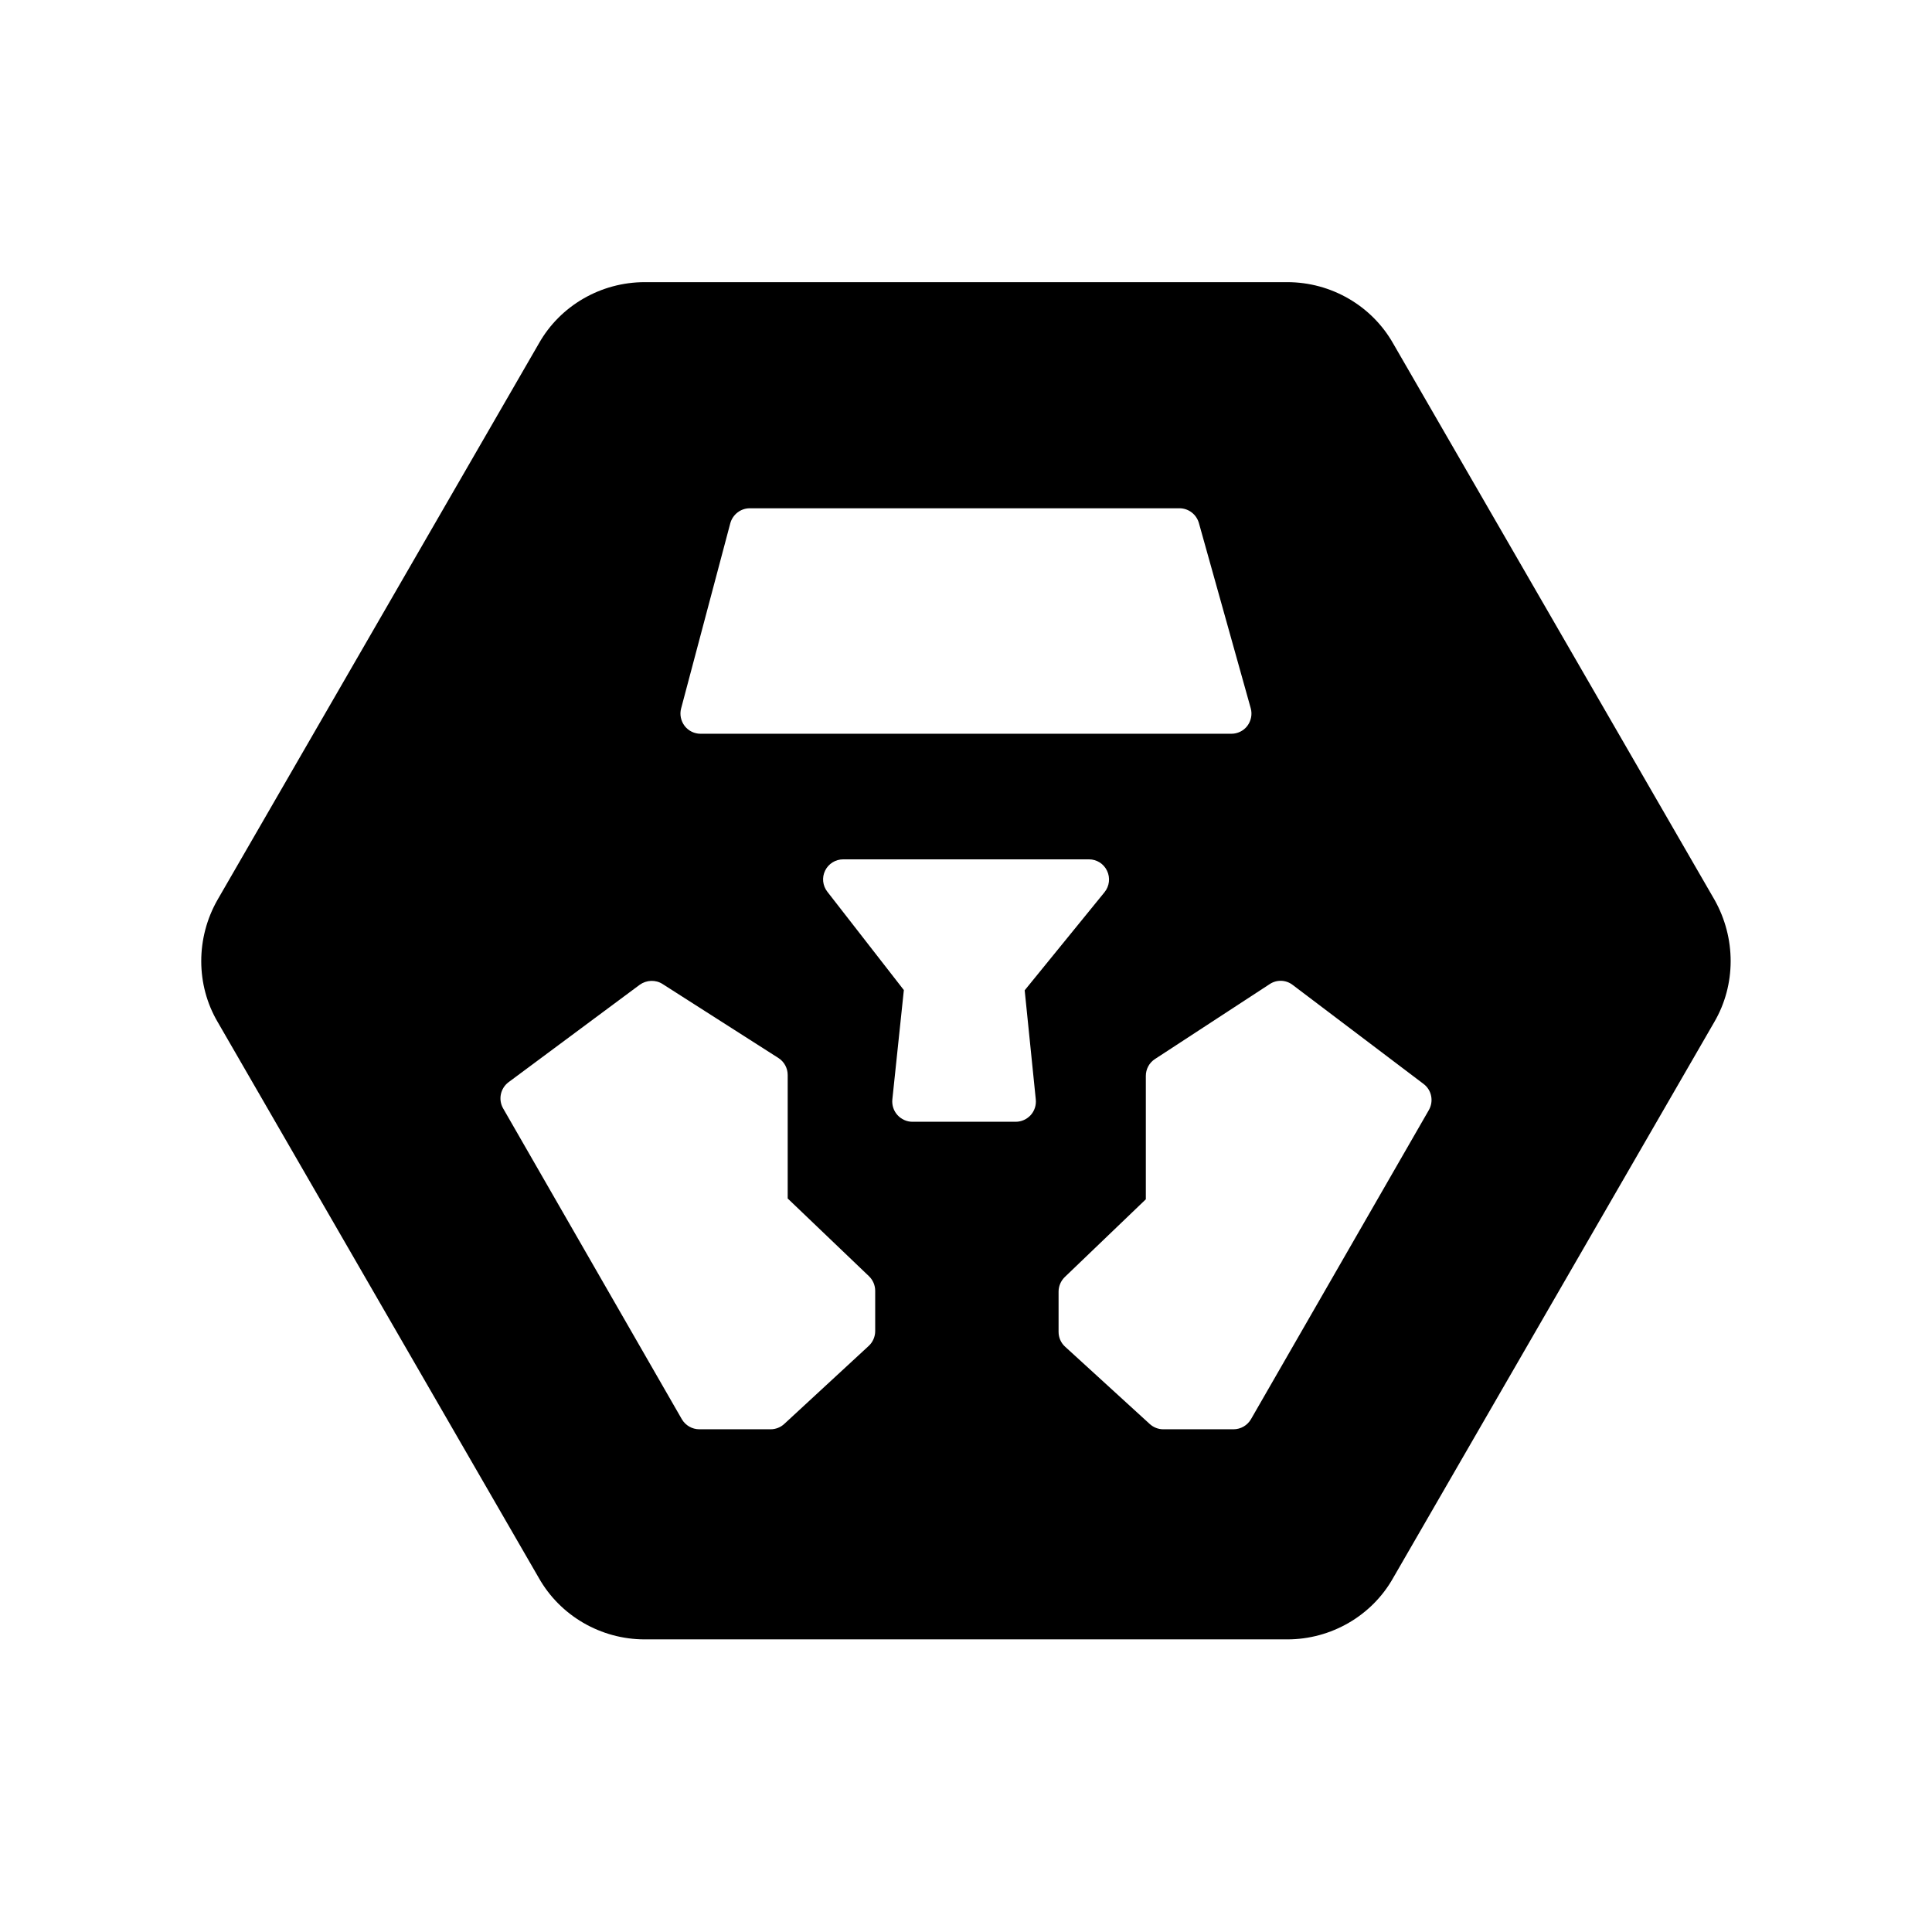 <svg width="24" height="24" viewBox="0 0 24 24" fill="none" xmlns="http://www.w3.org/2000/svg">
<path fill-rule="evenodd" clip-rule="evenodd" d="M17.75 13.789L15.54 17.63C15.495 17.707 15.413 17.755 15.323 17.755H14.45C14.388 17.755 14.328 17.731 14.282 17.689L13.231 16.729C13.179 16.682 13.15 16.615 13.15 16.545V16.045C13.15 15.977 13.178 15.912 13.227 15.864L14.234 14.898V13.365C14.234 13.281 14.276 13.202 14.347 13.156L15.771 12.226C15.858 12.167 15.974 12.17 16.058 12.235L17.684 13.465C17.785 13.541 17.812 13.68 17.75 13.789ZM12.804 13.852C12.756 13.904 12.689 13.935 12.618 13.935H11.334C11.263 13.935 11.196 13.904 11.148 13.851C11.101 13.799 11.078 13.728 11.085 13.658L11.228 12.299L10.278 11.078C10.219 11.003 10.208 10.9 10.25 10.815C10.292 10.729 10.379 10.675 10.475 10.675H13.527C13.624 10.675 13.711 10.73 13.752 10.817C13.794 10.904 13.782 11.008 13.721 11.083L12.729 12.302L12.867 13.659C12.874 13.729 12.851 13.8 12.804 13.852ZM10.872 16.535C10.872 16.604 10.843 16.672 10.792 16.719L9.743 17.688C9.697 17.731 9.636 17.755 9.573 17.755H8.687C8.598 17.755 8.515 17.707 8.47 17.63L6.25 13.769C6.187 13.659 6.216 13.519 6.318 13.443L7.947 12.233C8.031 12.173 8.144 12.168 8.231 12.224L9.67 13.143C9.742 13.189 9.785 13.269 9.785 13.354V14.888L10.795 15.854C10.844 15.901 10.872 15.967 10.872 16.035V16.535ZM9.072 6.5C9.102 6.391 9.201 6.314 9.314 6.314H14.652C14.764 6.314 14.862 6.389 14.893 6.497L15.537 8.798C15.558 8.873 15.542 8.954 15.495 9.017C15.448 9.079 15.374 9.115 15.296 9.115H8.703C8.625 9.115 8.552 9.079 8.505 9.018C8.458 8.956 8.441 8.876 8.461 8.801L9.072 6.5ZM21.297 11.175L17.307 4.268C17.041 3.798 16.537 3.505 15.991 3.505H8.009C7.463 3.505 6.959 3.798 6.695 4.265L2.702 11.178C2.432 11.651 2.433 12.234 2.703 12.694L6.693 19.601C6.959 20.072 7.464 20.365 8.009 20.365H15.991C16.536 20.365 17.041 20.072 17.305 19.604L21.295 12.697C21.566 12.234 21.567 11.652 21.297 11.175Z" fill="black"/>
</svg>